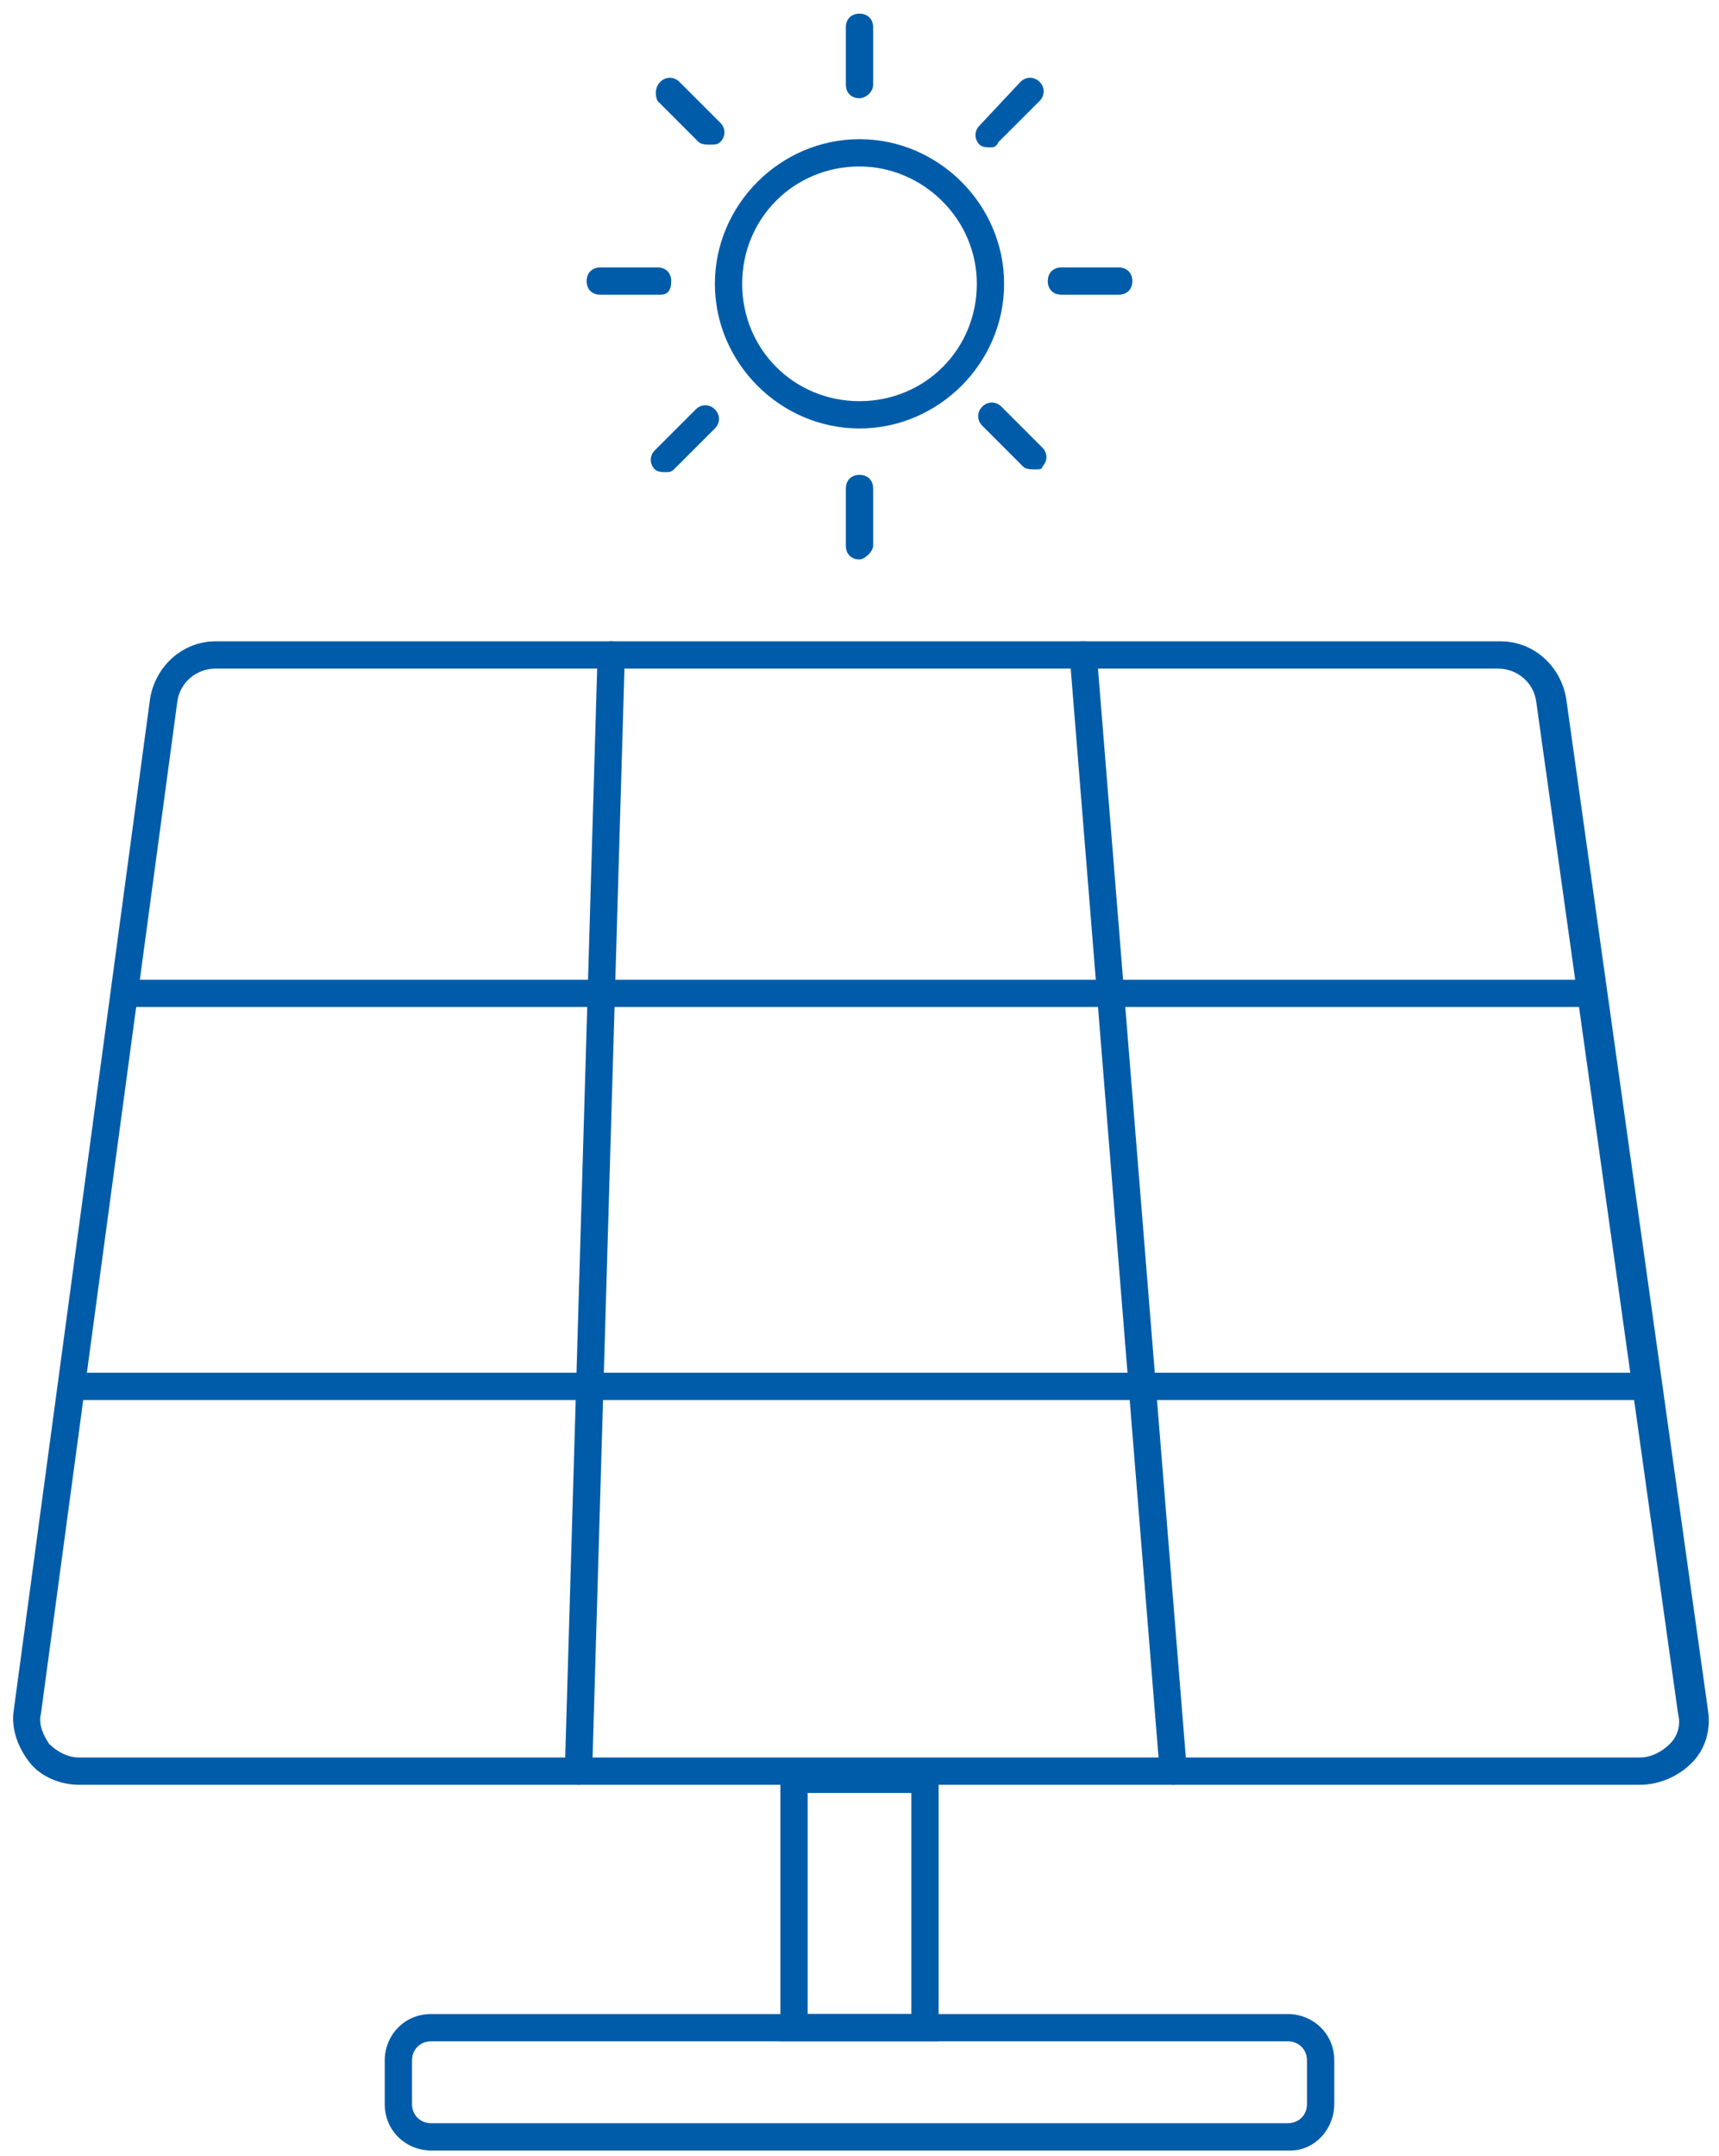 <?xml version="1.0" encoding="utf-8"?>
<!-- Generator: Adobe Illustrator 23.0.2, SVG Export Plug-In . SVG Version: 6.00 Build 0)  -->
<svg version="1.1" id="Layer_1" xmlns="http://www.w3.org/2000/svg" xmlns:xlink="http://www.w3.org/1999/xlink" x="0px" y="0px"
	 viewBox="0 0 63 79" style="enable-background:new 0 0 63 79;" xml:space="preserve">
<style type="text/css">
	.st0{fill:#005CA9;}
</style>
<path class="st0" d="M60.1,65.4H2.9c-0.7,0-1.4-0.3-1.8-0.8s-0.7-1.2-0.6-1.9l5-37.1c0.2-1.2,1.2-2.1,2.4-2.1h47.1
	c1.2,0,2.2,0.9,2.4,2.1l5.2,37.1c0.1,0.7-0.1,1.4-0.6,1.9C61.5,65.1,60.8,65.4,60.1,65.4z M7.9,24.5c-0.7,0-1.3,0.5-1.4,1.2l-5,37.1
	c-0.1,0.4,0.1,0.8,0.3,1.1c0.3,0.3,0.7,0.5,1.1,0.5h57.2c0.4,0,0.8-0.2,1.1-0.5c0.3-0.3,0.4-0.7,0.3-1.1l-5.2-37.1
	c-0.1-0.7-0.7-1.2-1.4-1.2H7.9z"/>
<path class="st0" d="M58.3,36.9H4.7c-0.3,0-0.5-0.2-0.5-0.5s0.2-0.5,0.5-0.5h53.6c0.3,0,0.5,0.2,0.5,0.5S58.6,36.9,58.3,36.9z"/>
<path class="st0" d="M60.3,51.3H2.7c-0.3,0-0.5-0.2-0.5-0.5s0.2-0.5,0.5-0.5h57.6c0.3,0,0.5,0.2,0.5,0.5S60.6,51.3,60.3,51.3z"/>
<path class="st0" d="M21.2,65.4C21.2,65.4,21.2,65.4,21.2,65.4c-0.3,0-0.5-0.2-0.5-0.5L21.9,24c0-0.3,0.3-0.5,0.5-0.5
	c0.3,0,0.5,0.2,0.5,0.5L21.7,65C21.7,65.2,21.5,65.4,21.2,65.4z"/>
<path class="st0" d="M43,65.4c-0.3,0-0.5-0.2-0.5-0.5l-3.3-40.9c0-0.3,0.2-0.5,0.5-0.5c0.3,0,0.5,0.2,0.5,0.5l3.3,40.9
	C43.5,65.2,43.3,65.4,43,65.4C43,65.4,43,65.4,43,65.4z"/>
<path class="st0" d="M34.4,74.8h-5.8V64.7h5.8V74.8z M29.6,73.8h3.8v-8.1h-3.8V73.8z"/>
<path class="st0" d="M47.3,78.8H15.8c-0.9,0-1.7-0.7-1.7-1.7v-1.6c0-0.9,0.7-1.7,1.7-1.7h31.4c0.9,0,1.7,0.7,1.7,1.7v1.6
	C48.9,78,48.2,78.8,47.3,78.8z M15.8,74.8c-0.4,0-0.7,0.3-0.7,0.7v1.6c0,0.4,0.3,0.7,0.7,0.7h31.4c0.4,0,0.7-0.3,0.7-0.7v-1.6
	c0-0.4-0.3-0.7-0.7-0.7H15.8z"/>
<path class="st0" d="M31.5,15.7c-2.9,0-5.3-2.4-5.3-5.3c0-2.9,2.4-5.3,5.3-5.3s5.3,2.4,5.3,5.3C36.8,13.3,34.4,15.7,31.5,15.7z
	 M31.5,6.1c-2.4,0-4.3,1.9-4.3,4.3s1.9,4.3,4.3,4.3c2.4,0,4.3-1.9,4.3-4.3S33.8,6.1,31.5,6.1z"/>
<path class="st0" d="M41,10.8h-2.1c-0.3,0-0.5-0.2-0.5-0.5s0.2-0.5,0.5-0.5H41c0.3,0,0.5,0.2,0.5,0.5S41.3,10.8,41,10.8z"/>
<path class="st0" d="M24.2,10.8H22c-0.3,0-0.5-0.2-0.5-0.5s0.2-0.5,0.5-0.5h2.1c0.3,0,0.5,0.2,0.5,0.5S24.5,10.8,24.2,10.8z"/>
<path class="st0" d="M31.5,20.5c-0.3,0-0.5-0.2-0.5-0.5v-2.1c0-0.3,0.2-0.5,0.5-0.5s0.5,0.2,0.5,0.5V20C32,20.2,31.7,20.5,31.5,20.5
	z"/>
<path class="st0" d="M31.5,3.6c-0.3,0-0.5-0.2-0.5-0.5V1c0-0.3,0.2-0.5,0.5-0.5S32,0.7,32,1v2.1C32,3.4,31.7,3.6,31.5,3.6z"/>
<path class="st0" d="M37.9,17.2c-0.1,0-0.3,0-0.4-0.1l-1.5-1.5c-0.2-0.2-0.2-0.5,0-0.7c0.2-0.2,0.5-0.2,0.7,0l1.5,1.5
	c0.2,0.2,0.2,0.5,0,0.7C38.2,17.2,38.1,17.2,37.9,17.2z"/>
<path class="st0" d="M26,5.3c-0.1,0-0.3,0-0.4-0.1l-1.5-1.5C24,3.5,24,3.2,24.2,3s0.5-0.2,0.7,0l1.5,1.5c0.2,0.2,0.2,0.5,0,0.7
	C26.3,5.3,26.2,5.3,26,5.3z"/>
<path class="st0" d="M24.4,17.3c-0.1,0-0.3,0-0.4-0.1c-0.2-0.2-0.2-0.5,0-0.7l1.5-1.5c0.2-0.2,0.5-0.2,0.7,0s0.2,0.5,0,0.7l-1.5,1.5
	C24.6,17.3,24.5,17.3,24.4,17.3z"/>
<path class="st0" d="M36.3,5.4c-0.1,0-0.3,0-0.4-0.1c-0.2-0.2-0.2-0.5,0-0.7L37.4,3c0.2-0.2,0.5-0.2,0.7,0s0.2,0.5,0,0.7l-1.5,1.5
	C36.5,5.4,36.4,5.4,36.3,5.4z"/>
</svg>
